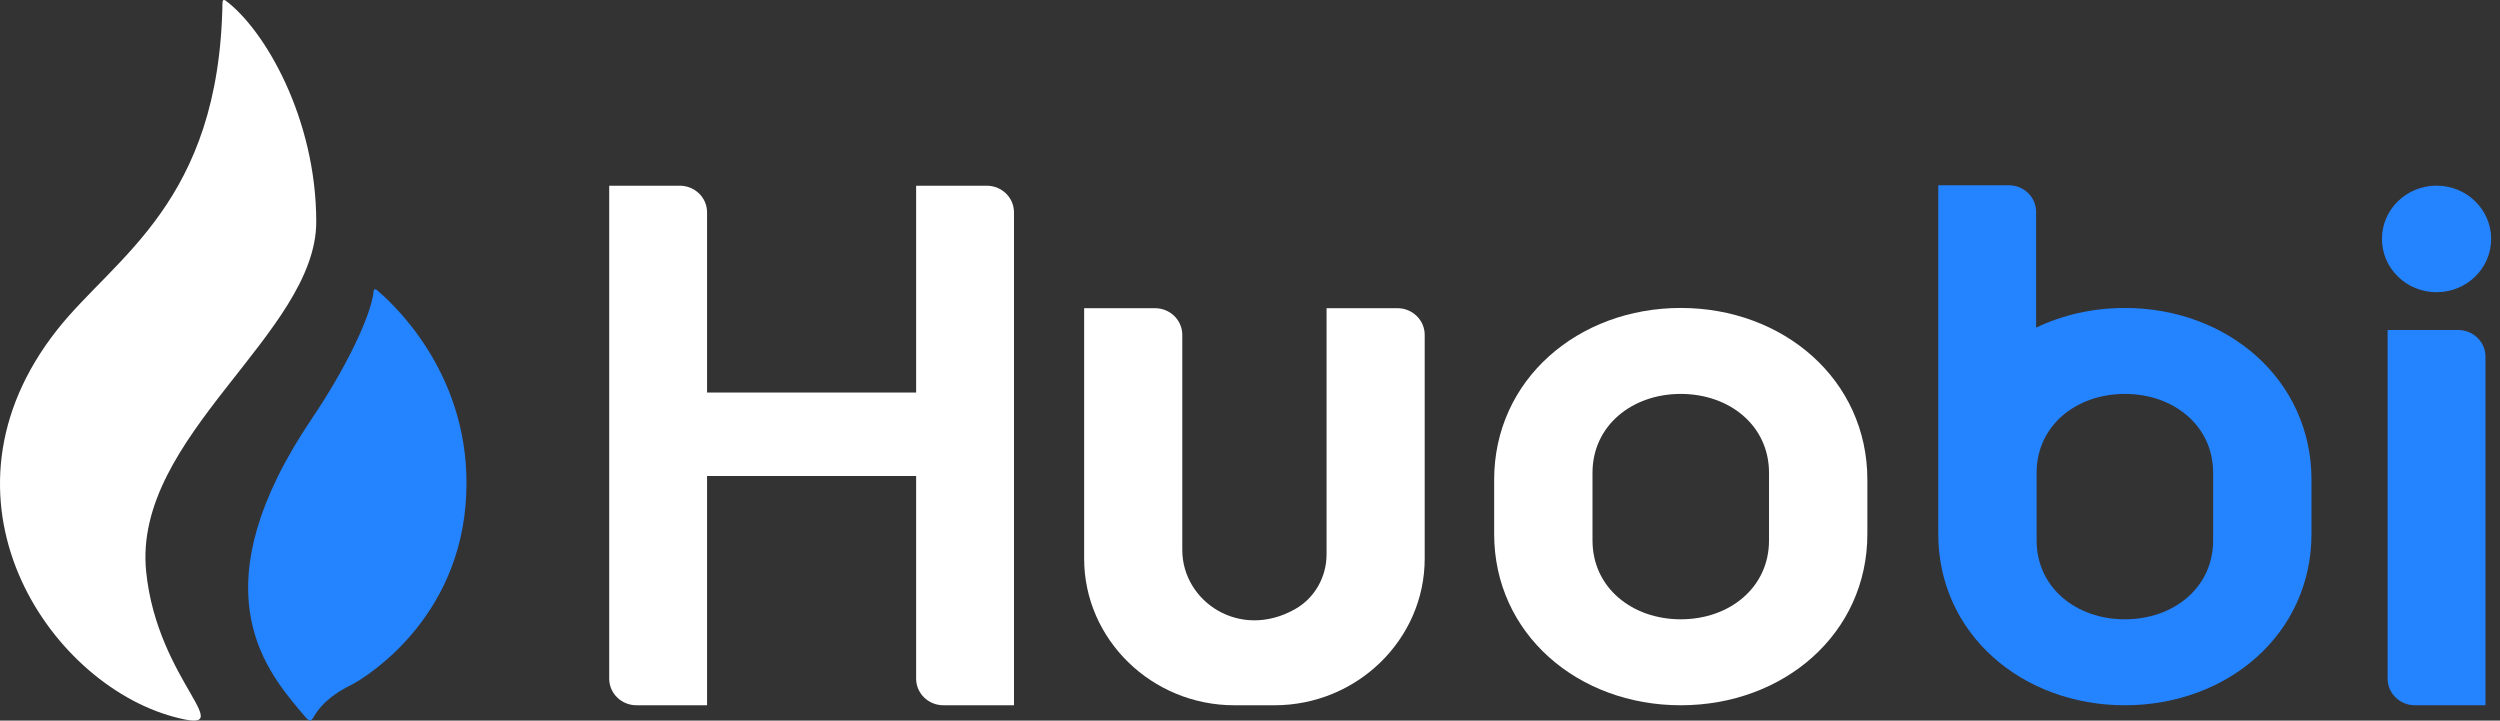 <svg width="170" height="49" viewBox="0 0 170 49" fill="none" xmlns="http://www.w3.org/2000/svg">
<rect x="0" y="0" width="170" height="49" fill="#333333" stroke="none"/>
<path fill-rule="evenodd" clip-rule="evenodd" d="M62.297 12.628V26.694H48.08V14.438C48.08 13.438 47.249 12.628 46.225 12.628H41.426V46.148C41.426 47.148 42.256 47.958 43.281 47.958H48.08V32.367H62.297V46.148C62.297 47.148 63.127 47.958 64.152 47.958H68.951V14.438C68.951 13.438 68.12 12.628 67.096 12.628H62.297Z" fill="white"/>
<path fill-rule="evenodd" clip-rule="evenodd" d="M90.206 20.957V37.7C90.206 39.221 89.411 40.663 88.061 41.424C84.294 43.548 80.395 40.895 80.395 37.396V22.767C80.395 21.768 79.564 20.957 78.54 20.957H73.722V37.992C73.722 43.474 78.318 47.958 83.935 47.958H86.666C92.283 47.958 96.879 43.474 96.879 37.992V22.767C96.879 21.768 96.048 20.957 95.024 20.957H90.206Z" fill="white"/>
<path fill-rule="evenodd" clip-rule="evenodd" d="M164.213 47.958H169.012V24.25C169.012 23.25 168.181 22.44 167.157 22.44H162.358V46.148C162.358 47.148 163.189 47.958 164.213 47.958Z" fill="#2483FF"/>
<path fill-rule="evenodd" clip-rule="evenodd" d="M165.685 19.87C167.736 19.87 169.398 18.248 169.398 16.247C169.398 14.246 167.736 12.624 165.685 12.624C163.634 12.624 161.972 14.246 161.972 16.247C161.972 18.248 163.634 19.87 165.685 19.87Z" fill="#2483FF"/>
<path fill-rule="evenodd" clip-rule="evenodd" d="M120.293 36.748C120.293 39.969 117.593 42.113 114.292 42.113C110.991 42.113 108.29 39.969 108.29 36.748V32.151C108.29 28.93 110.991 26.786 114.292 26.786C117.593 26.786 120.293 28.93 120.293 32.151V36.748ZM114.292 20.941C107.313 20.941 101.603 25.812 101.603 32.622V36.306C101.603 43.116 107.313 47.958 114.292 47.958C121.27 47.958 126.981 43.116 126.981 36.306V32.622C126.981 25.812 121.27 20.941 114.292 20.941Z" fill="white"/>
<path fill-rule="evenodd" clip-rule="evenodd" d="M150.493 36.748C150.493 39.969 147.792 42.113 144.491 42.113C141.191 42.113 138.49 39.969 138.49 36.748V32.151C138.49 28.93 141.191 26.786 144.491 26.786C147.792 26.786 150.493 28.93 150.493 32.151V36.748ZM144.491 20.941C142.31 20.941 140.254 21.417 138.456 22.279V14.408C138.456 13.408 137.625 12.598 136.601 12.598H131.802V36.306C131.802 43.116 137.513 47.958 144.491 47.958C151.471 47.958 157.181 43.116 157.181 36.306V32.622C157.181 25.812 151.471 20.941 144.491 20.941Z" fill="#2483FF"/>
<path fill-rule="evenodd" clip-rule="evenodd" d="M21.505 15.08C21.505 8.045 17.992 1.995 15.321 0.025C15.31 0.019 15.116 -0.088 15.133 0.194L15.129 0.202C14.907 13.786 7.796 17.468 3.886 22.427C-5.137 33.872 3.254 46.42 11.799 48.74C16.58 50.037 10.695 46.444 9.937 38.853C9.02 29.678 21.505 22.675 21.505 15.08Z" fill="white"/>
<path fill-rule="evenodd" clip-rule="evenodd" d="M25.604 19.705C25.55 19.669 25.472 19.644 25.418 19.731C25.271 21.441 23.481 25.099 21.212 28.457C13.517 39.85 17.902 45.342 20.368 48.291C21.8 50.004 20.368 48.291 23.947 46.541C24.227 46.404 30.929 42.737 31.655 34.38C32.358 26.288 27.377 21.187 25.604 19.705Z" fill="#2483FF"/>
</svg>
